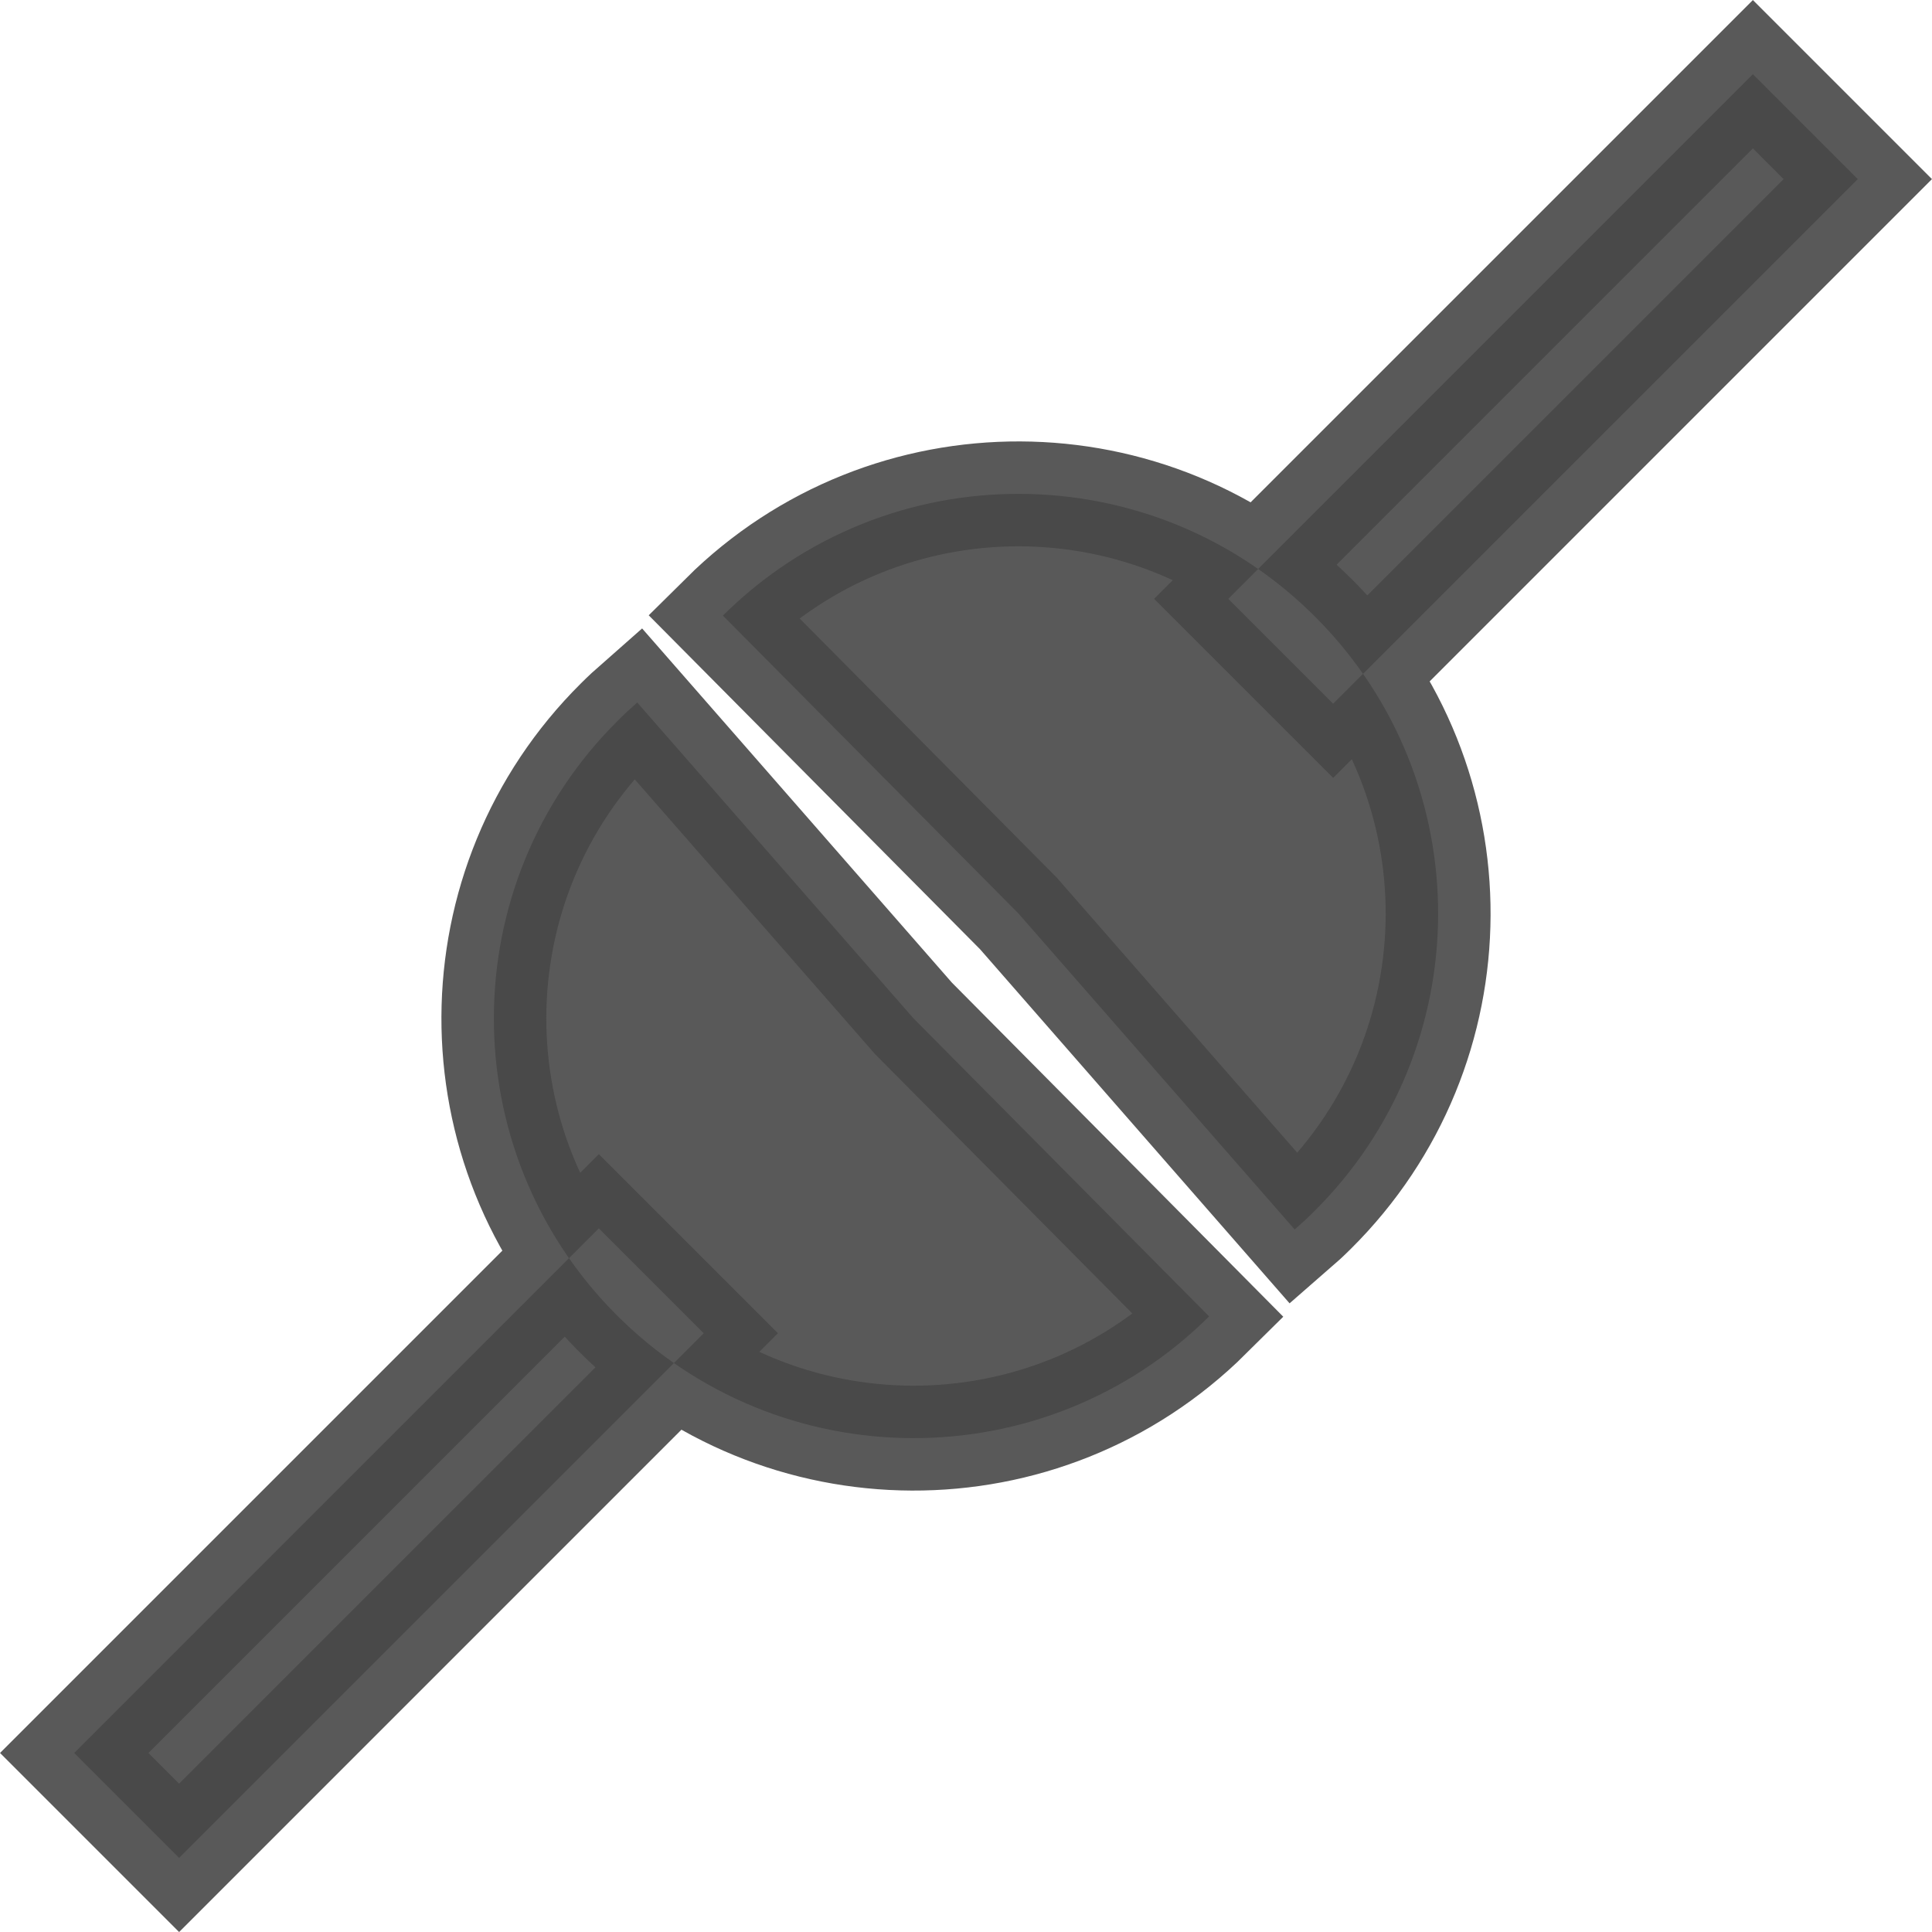 <svg xmlns="http://www.w3.org/2000/svg" xmlns:svg="http://www.w3.org/2000/svg" id="svg3745" width="24" height="24" version="1.1"><path style="opacity:.9;fill:#474747;fill-opacity:1;stroke:#474747;stroke-width:1.303;stroke-opacity:1" id="path3765" d="M 15.02,16.353 C 12.976,18.381 9.675,18.367 7.647,16.323 5.619,14.279 5.633,10.978 7.677,8.95 7.754,8.873 7.834,8.799 7.916,8.727 l 3.432,3.924 z m -6.278,0.209 -1.303,-1.303 -6.517,6.517 1.303,1.303 z"/><path style="opacity:.9;fill:#474747;fill-opacity:1;stroke:#474747;stroke-width:1.303;stroke-opacity:1" id="path3767" d="m 8.98,7.647 c 2.044,-2.028 5.345,-2.014 7.373,0.03 2.028,2.044 2.014,5.345 -0.03,7.373 -0.077,0.077 -0.157,0.151 -0.24,0.223 L 12.652,11.348 Z m 14.098,-5.422 -1.303,-1.303 -6.517,6.517 1.303,1.303 z"/></svg>